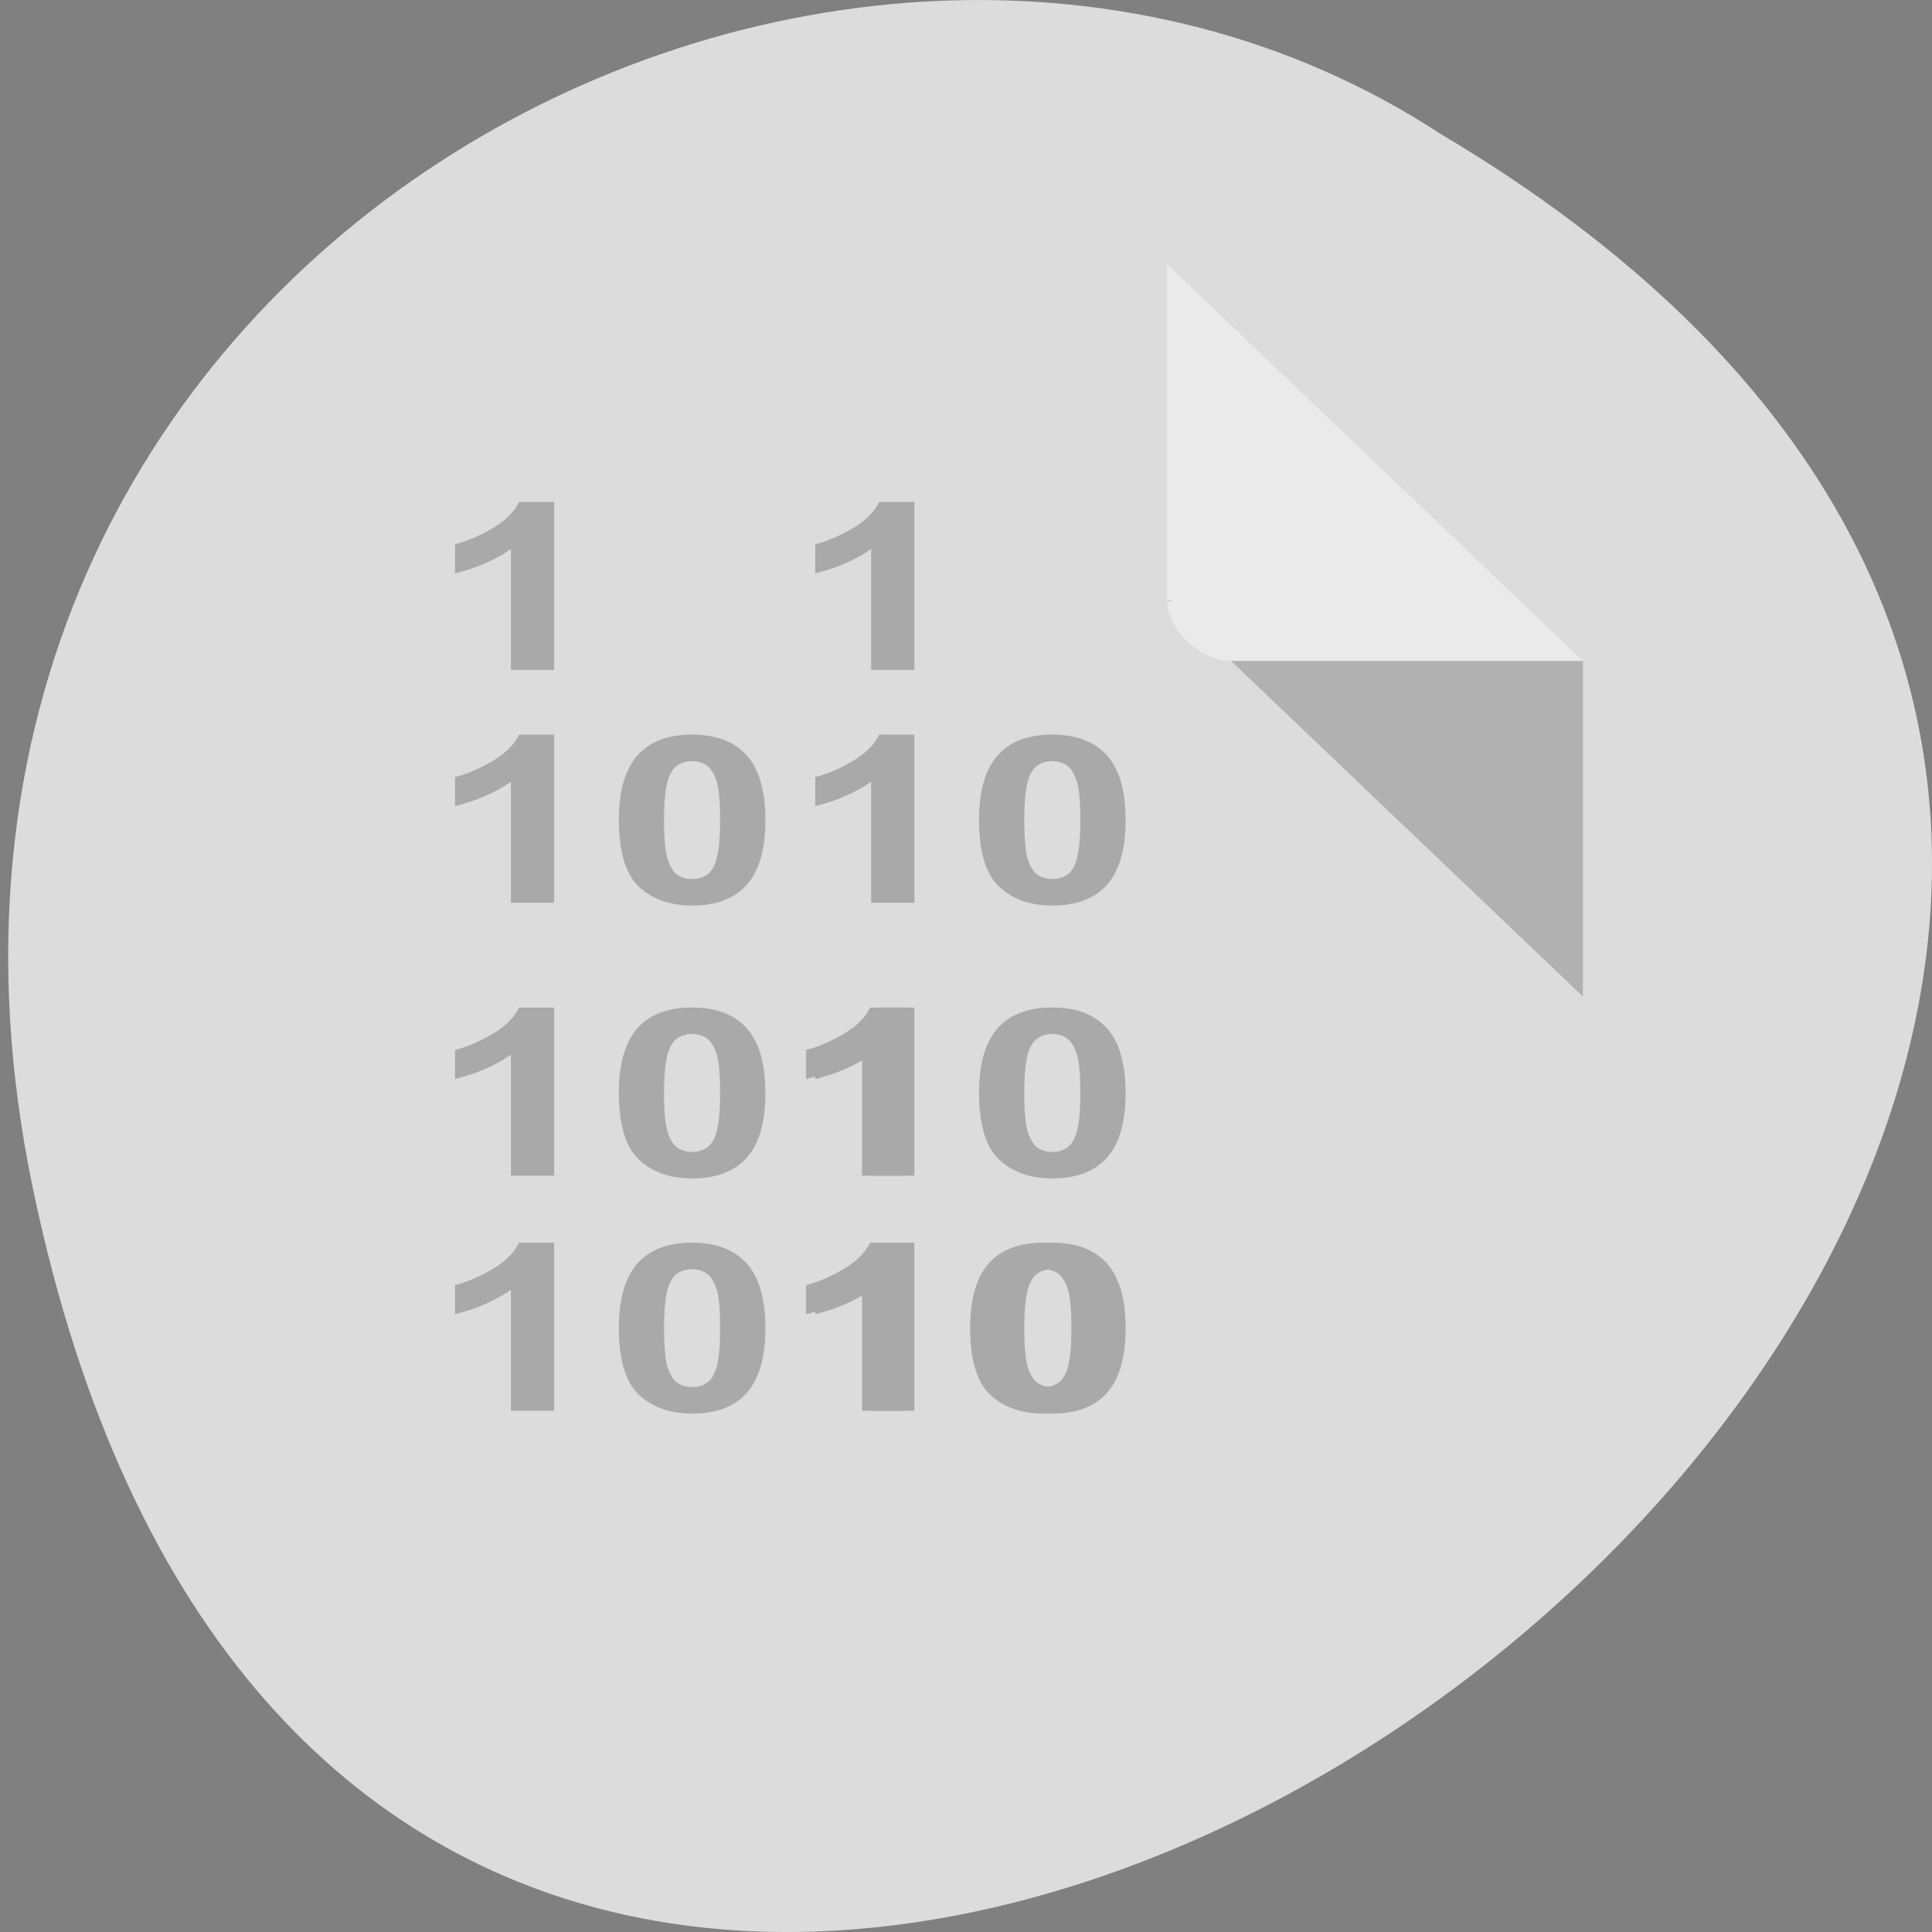 <svg xmlns="http://www.w3.org/2000/svg" xmlns:xlink="http://www.w3.org/1999/xlink" viewBox="0 0 256 256"><rect x="0" y="0" width="256" height="256" fill="#808080" stroke="none"/><g transform="translate(0.002 -796.36)"><path d="m 4.321 953.66 c 49.769 239.91 392.19 -17.642 186.5 -139.59 -79.91 -52.27 -212.1 16.2 -186.5 139.59 z" style="fill:#dcdcdc;color:#000"/><g transform="matrix(4.239 0 0 4.043 31.702 827.33)"><path d="M 29,12 29.062,12.062 29.219,12 29,12 z m 2,2 11,11 0,-11 -11,0 z" style="fill-opacity:0.196"/><path d="M 29,1 42,14 H 31 c -0.971,0 -2,-1.029 -2,-2 V 1 z" style="fill:#fff;fill-opacity:0.392"/></g><g style="fill:#a9a9a9"><g transform="matrix(6.826 0 0 5.064 -47.819 801.94)"><path id="0" d="m 17.763 16.429 h -0.84 v -3.165 c -0.307 0.287 -0.669 0.499 -1.085 0.637 v -0.762 c 0.219 -0.072 0.457 -0.207 0.714 -0.406 0.257 -0.201 0.433 -0.435 0.529 -0.702 h 0.681 v 4.4"/><path id="1" d="m 17.763 22.519 h -0.84 v -3.165 c -0.307 0.287 -0.669 0.499 -1.085 0.637 v -0.762 c 0.219 -0.072 0.457 -0.207 0.714 -0.406 0.257 -0.201 0.433 -0.435 0.529 -0.702 h 0.681 v 4.4"/><path id="2" d="m 20.441 18.12 c 0.424 0 0.756 0.151 0.995 0.454 0.285 0.359 0.427 0.953 0.427 1.784 0 0.829 -0.143 1.425 -0.43 1.787 -0.237 0.299 -0.568 0.448 -0.992 0.448 -0.426 0 -0.77 -0.163 -1.031 -0.49 -0.261 -0.329 -0.392 -0.914 -0.392 -1.755 0 -0.825 0.143 -1.419 0.43 -1.781 0.237 -0.299 0.568 -0.448 0.992 -0.448 m 0 0.696 c -0.102 0 -0.192 0.033 -0.272 0.099 -0.08 0.064 -0.141 0.179 -0.185 0.347 -0.058 0.217 -0.087 0.583 -0.087 1.097 0 0.514 0.026 0.868 0.078 1.061 0.052 0.191 0.117 0.319 0.194 0.383 0.08 0.064 0.17 0.096 0.272 0.096 0.102 0 0.192 -0.032 0.272 -0.096 0.08 -0.066 0.141 -0.182 0.185 -0.35 0.058 -0.215 0.087 -0.58 0.087 -1.094 0 -0.514 -0.026 -0.867 -0.078 -1.058 -0.052 -0.193 -0.118 -0.322 -0.197 -0.386 -0.078 -0.066 -0.167 -0.099 -0.269 -0.099"/><path id="3" d="m 17.763,29.66 h -0.84 v -3.165 c -0.307,0.287 -0.669,0.499 -1.085,0.637 V 26.37 c 0.219,-0.072 0.457,-0.207 0.714,-0.406 0.257,-0.201 0.433,-0.435 0.529,-0.702 h 0.681 v 4.4"/><path id="4" d="m 20.441 25.26 c 0.424 0 0.756 0.151 0.995 0.454 0.285 0.359 0.427 0.953 0.427 1.784 0 0.829 -0.143 1.425 -0.43 1.787 -0.237 0.299 -0.568 0.448 -0.992 0.448 -0.426 0 -0.77 -0.163 -1.031 -0.49 -0.261 -0.329 -0.392 -0.914 -0.392 -1.755 0 -0.825 0.143 -1.419 0.43 -1.781 0.237 -0.299 0.568 -0.448 0.992 -0.448 m 0 0.696 c -0.102 0 -0.192 0.033 -0.272 0.099 -0.08 0.064 -0.141 0.179 -0.185 0.347 -0.058 0.217 -0.087 0.583 -0.087 1.097 0 0.514 0.026 0.868 0.078 1.061 0.052 0.191 0.117 0.319 0.194 0.383 0.08 0.064 0.17 0.096 0.272 0.096 0.102 0 0.192 -0.032 0.272 -0.096 0.08 -0.066 0.141 -0.182 0.185 -0.35 0.058 -0.215 0.087 -0.58 0.087 -1.094 0 -0.514 -0.026 -0.867 -0.078 -1.058 -0.052 -0.193 -0.118 -0.322 -0.197 -0.386 -0.078 -0.066 -0.167 -0.099 -0.269 -0.099"/><path id="5" d="m 24.578,29.66 h -0.84 v -3.165 c -0.307,0.287 -0.669,0.499 -1.085,0.637 V 26.37 c 0.219,-0.072 0.457,-0.207 0.714,-0.406 0.257,-0.201 0.433,-0.435 0.529,-0.702 h 0.681 v 4.4"/><path id="6" d="m 17.763 35.813 h -0.84 v -3.165 c -0.307 0.287 -0.669 0.499 -1.085 0.637 v -0.762 c 0.219 -0.072 0.457 -0.207 0.714 -0.407 0.257 -0.201 0.433 -0.435 0.529 -0.702 h 0.681 v 4.4"/><path id="7" d="m 20.441 31.414 c 0.424 0 0.756 0.151 0.995 0.454 0.285 0.359 0.427 0.953 0.427 1.784 0 0.829 -0.143 1.425 -0.43 1.787 -0.237 0.299 -0.568 0.448 -0.992 0.448 -0.426 0 -0.77 -0.163 -1.031 -0.49 -0.261 -0.329 -0.392 -0.914 -0.392 -1.755 0 -0.825 0.143 -1.419 0.43 -1.781 0.237 -0.299 0.568 -0.448 0.992 -0.448 m 0 0.696 c -0.102 0 -0.192 0.033 -0.272 0.099 -0.08 0.064 -0.141 0.179 -0.185 0.347 -0.058 0.217 -0.087 0.583 -0.087 1.097 0 0.514 0.026 0.868 0.078 1.061 0.052 0.191 0.117 0.319 0.194 0.383 0.08 0.064 0.17 0.096 0.272 0.096 0.102 0 0.192 -0.032 0.272 -0.096 0.08 -0.066 0.141 -0.182 0.185 -0.35 0.058 -0.215 0.087 -0.58 0.087 -1.094 0 -0.514 -0.026 -0.867 -0.078 -1.058 -0.052 -0.193 -0.118 -0.322 -0.197 -0.386 -0.078 -0.066 -0.167 -0.099 -0.269 -0.099"/><path id="8" d="m 24.578 35.813 h -0.84 v -3.165 c -0.307 0.287 -0.669 0.499 -1.085 0.637 v -0.762 c 0.219 -0.072 0.457 -0.207 0.714 -0.407 0.257 -0.201 0.433 -0.435 0.529 -0.702 h 0.681 v 4.4"/><path id="9" d="m 27.26 31.414 c 0.424 0 0.756 0.151 0.995 0.454 0.285 0.359 0.427 0.953 0.427 1.784 0 0.829 -0.143 1.425 -0.43 1.787 -0.237 0.299 -0.568 0.448 -0.992 0.448 -0.426 0 -0.77 -0.163 -1.031 -0.49 -0.261 -0.329 -0.392 -0.914 -0.392 -1.755 0 -0.825 0.143 -1.419 0.43 -1.781 0.237 -0.299 0.568 -0.448 0.992 -0.448 m 0 0.696 c -0.102 0 -0.192 0.033 -0.272 0.099 -0.08 0.064 -0.141 0.179 -0.185 0.347 -0.058 0.217 -0.087 0.583 -0.087 1.097 0 0.514 0.026 0.868 0.078 1.061 0.052 0.191 0.117 0.319 0.194 0.383 0.08 0.064 0.17 0.096 0.272 0.096 0.102 0 0.192 -0.032 0.272 -0.096 0.08 -0.066 0.141 -0.182 0.185 -0.35 0.058 -0.215 0.087 -0.58 0.087 -1.094 0 -0.514 -0.026 -0.867 -0.078 -1.058 -0.052 -0.193 -0.118 -0.322 -0.197 -0.386 -0.078 -0.066 -0.167 -0.099 -0.269 -0.099"/></g><g transform="matrix(6.826 0 0 5.064 -0.09 801.94)"><use xlink:href="#0" width="1" height="1"/><use xlink:href="#1" width="1" height="1"/><use xlink:href="#2" width="1" height="1"/><use xlink:href="#3" width="1" height="1"/><use xlink:href="#4" width="1" height="1"/><use xlink:href="#5" width="1" height="1"/><use xlink:href="#6" width="1" height="1"/><use xlink:href="#7" width="1" height="1"/><use xlink:href="#8" width="1" height="1"/><use xlink:href="#9" width="1" height="1"/></g></g><rect width="50.983" height="77.02" x="154.03" y="925.45" rx="5.02" ry="5.056" style="fill:#dcdcdc;stroke-width:1"/></g></svg>